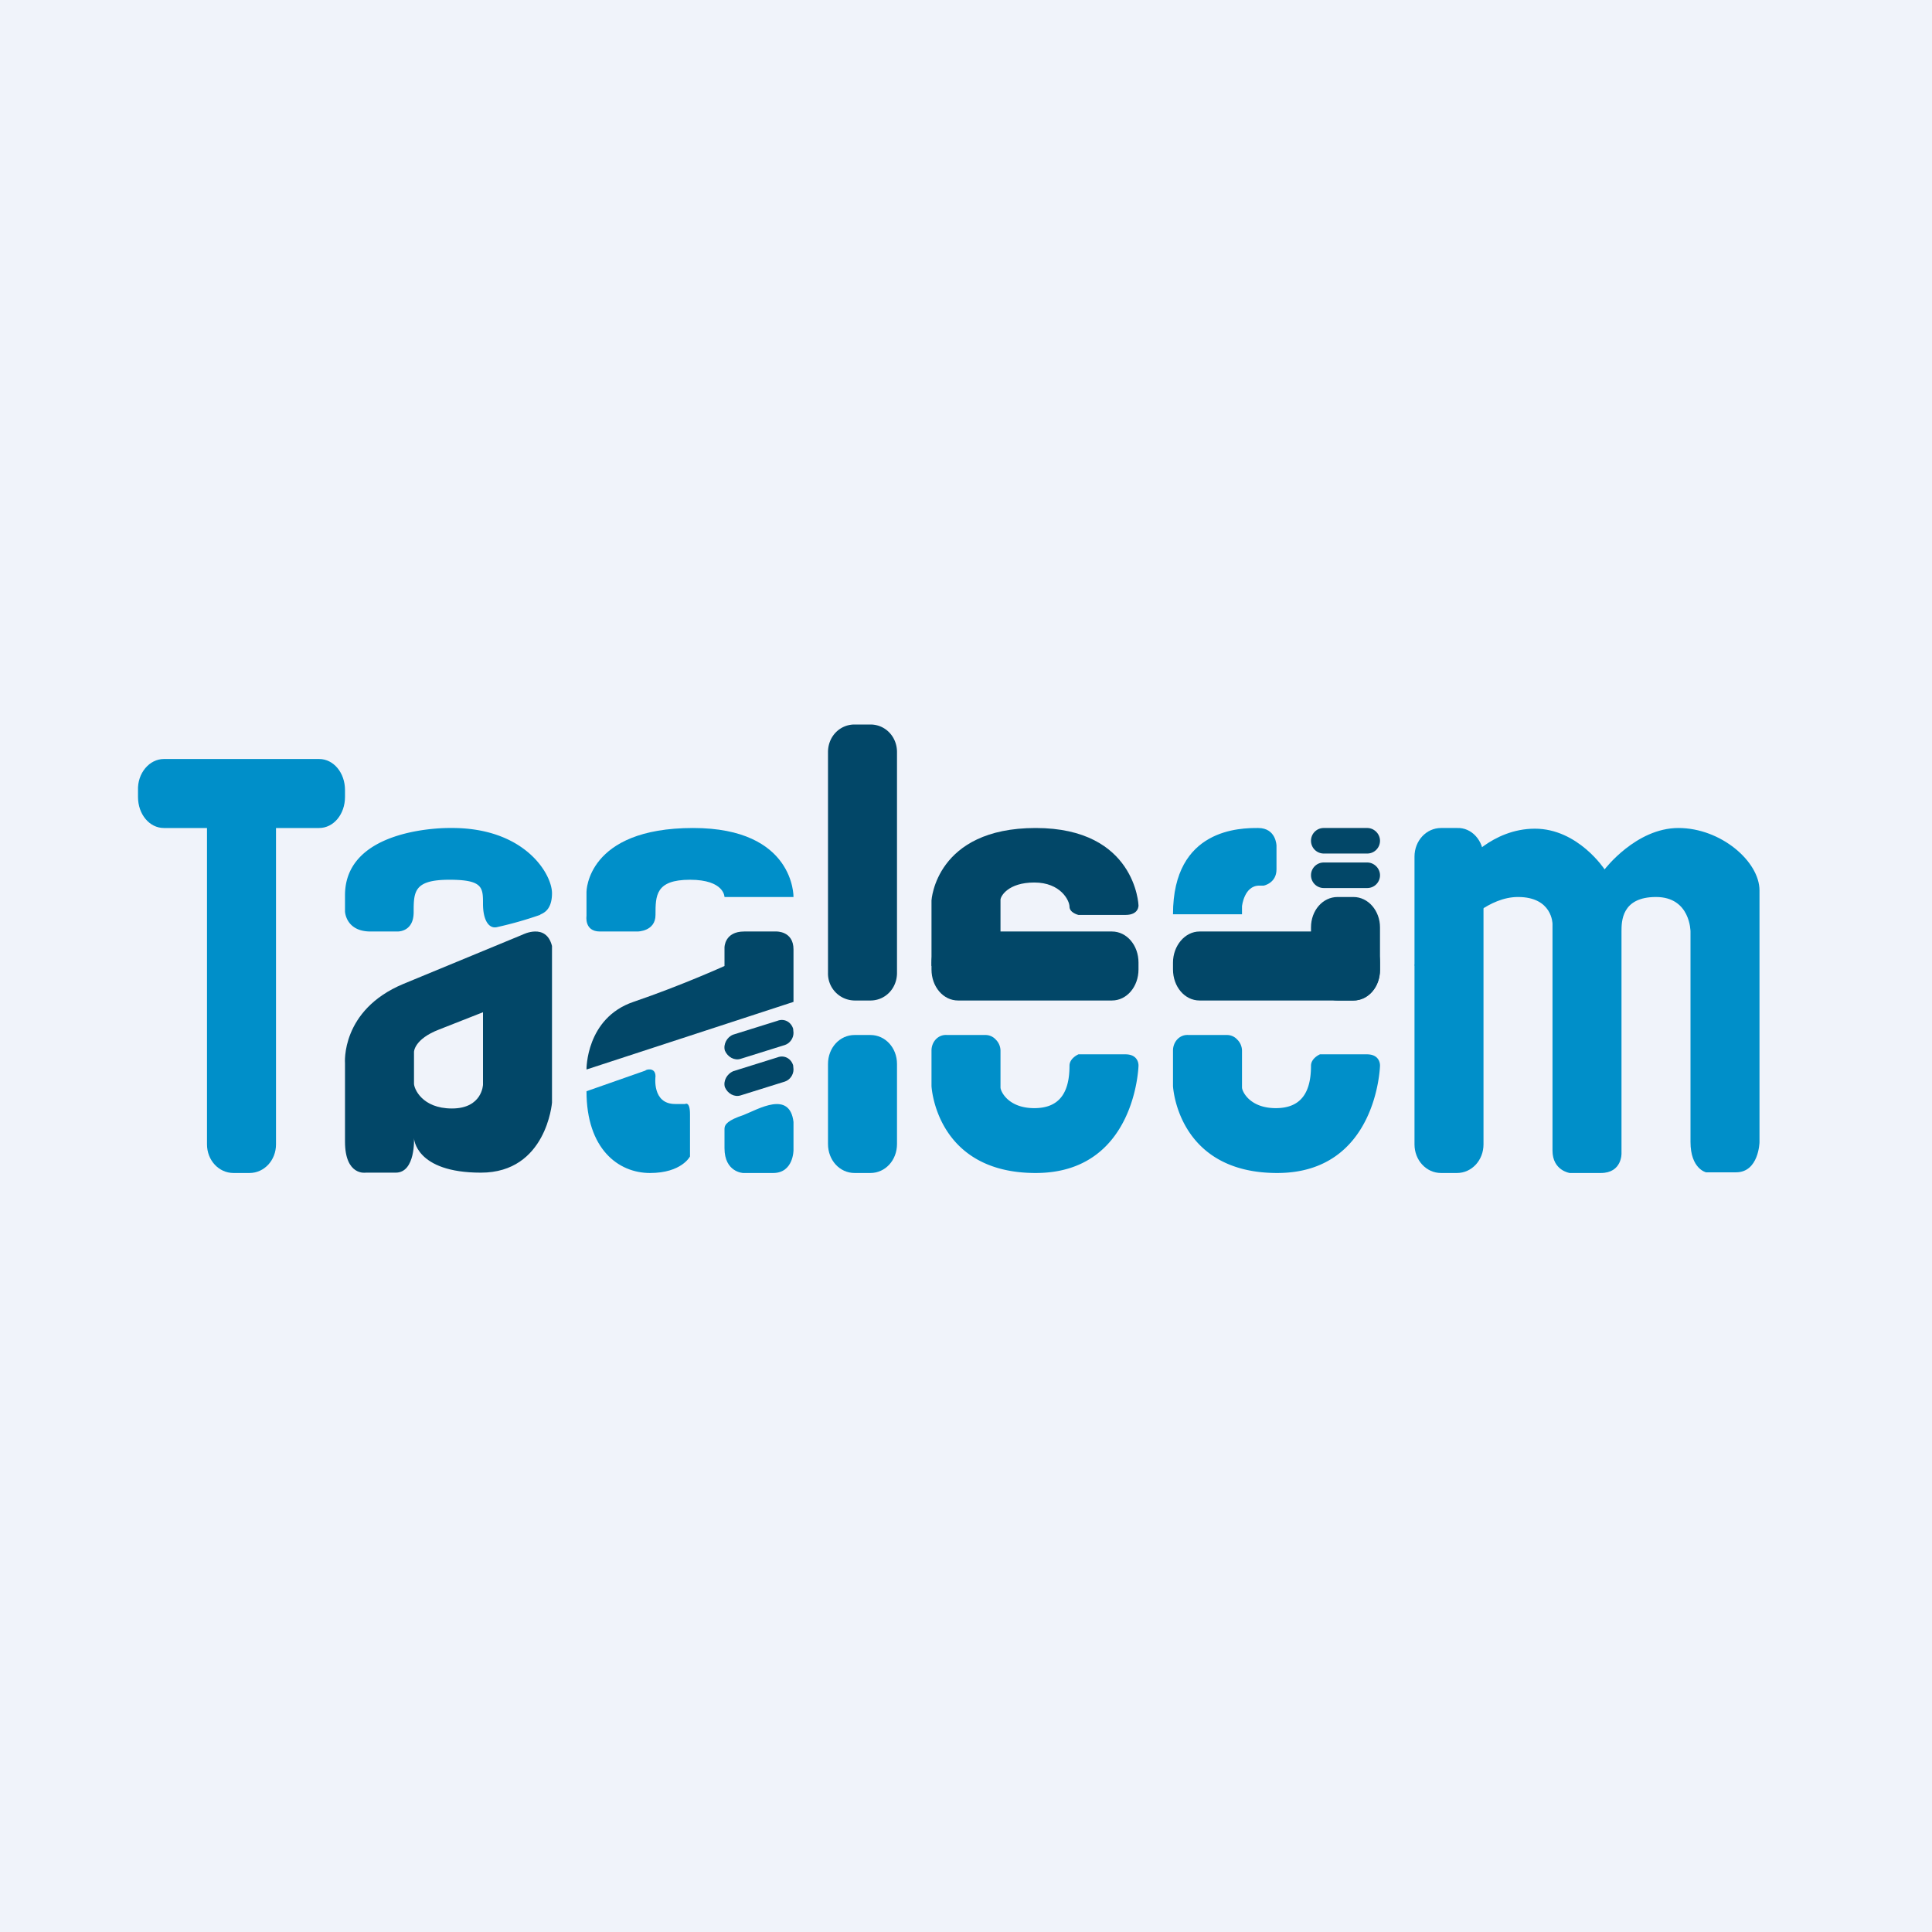 <!-- by TradingView --><svg width="56" height="56" viewBox="0 0 56 56" xmlns="http://www.w3.org/2000/svg"><path fill="#F0F3FA" d="M0 0h56v56H0z"/><path d="M4.75 22h4.5c.42 0 .75.4.75.9v.2c0 .5-.33.9-.75.9h-4.5c-.42 0-.75-.4-.75-.9v-.19c-.02-.5.33-.91.75-.91Z" fill="#008FC9"/><path d="M8 23.84v9.33c0 .46-.34.83-.77.83h-.46c-.43 0-.77-.37-.77-.83v-9.33c0-.47.34-.84.77-.84h.46c.43-.02.77.37.77.84Z" fill="#008FC9"/><path d="M26 21.8v6.4c0 .45-.34.8-.77.8h-.46a.78.78 0 0 1-.77-.8v-6.4c0-.45.34-.8.77-.8h.46c.43 0 .77.35.77.8Z" fill="#024768"/><path d="M26 30.84v2.32c0 .47-.34.84-.77.84h-.46c-.43 0-.77-.37-.77-.84v-2.32c0-.47.34-.84.77-.84h.46c.43 0 .77.37.77.84ZM43 24.83v8.34c0 .46-.34.83-.77.83h-.46c-.43 0-.77-.37-.77-.83v-8.34c0-.46.34-.83.77-.83h.46c.43-.02.77.37.77.83Z" fill="#008FC9"/><path d="M27.77 27h4.46c.43 0 .77.4.77.9v.2c0 .5-.34.9-.77.9h-4.46c-.43 0-.77-.4-.77-.9v-.2c0-.48.34-.9.77-.9ZM34.77 27h4.46c.43 0 .77.4.77.9v.2c0 .5-.34.9-.77.9h-4.46c-.43 0-.77-.4-.77-.9v-.2c0-.48.34-.9.77-.9Z" fill="#024768"/><path d="M40 26.88v1.24c0 .49-.34.88-.77.88h-.46c-.43 0-.77-.4-.77-.88v-1.24c0-.49.34-.88.77-.88h.46c.43 0 .77.4.77.88ZM27 28v-1.9s.12-2.1 3.02-2.1S33 26.24 33 26.24s.02.28-.38.28h-1.36s-.26-.06-.26-.24-.26-.7-1.02-.7-.98.4-.98.5v1.56L27 28Z" fill="#024768"/><path d="M27 30.45v1.03S27.12 34 30.02 34 33 30.89 33 30.89s.02-.33-.38-.33h-1.36s-.26.11-.26.33c0 .74-.26 1.23-1.02 1.23s-.98-.49-.98-.6v-1.07a.46.46 0 0 0-.14-.32.4.4 0 0 0-.3-.13h-1.11c-.26-.02-.45.2-.45.45ZM34 30.45v1.03S34.12 34 37.02 34 40 30.89 40 30.89s.02-.33-.38-.33h-1.36s-.26.11-.26.33c0 .74-.26 1.23-1.02 1.23s-.98-.49-.98-.6v-1.07a.46.46 0 0 0-.14-.32.4.4 0 0 0-.3-.13h-1.11c-.26-.02-.45.2-.45.45Z" fill="#008FC9"/><path d="M40 25.37c0 .2-.16.37-.37.37h-1.26a.37.37 0 0 1-.37-.37c0-.2.16-.37.37-.37h1.26c.2 0 .37.17.37.37ZM40 24.37c0 .2-.16.37-.37.37h-1.26a.37.37 0 0 1-.37-.37c0-.2.16-.37.37-.37h1.26c.2 0 .37.17.37.37Z" fill="#024768"/><path d="M42.46 25.02s.78-1 2.03-1c1.25 0 2.02 1.18 2.02 1.18s.91-1.2 2.14-1.2 2.35.97 2.35 1.81v7.3s-.02.87-.68.87h-.87s-.45-.1-.45-.88V27s0-1-1-1-1 .71-1 1v6.43s.02.57-.6.57h-.9s-.5-.07-.5-.65v-6.57s0-.78-1-.78c-.85 0-1.56.78-1.56.78s-1.48 1.32-1.44 1.2c.04-.13 1.46-2.96 1.46-2.96ZM34 26.5h2v-.23s.06-.6.5-.6h.13s.37-.07.37-.47v-.69s-.01-.51-.53-.51c-.5 0-2.47 0-2.47 2.5Z" fill="#008FC9"/><path d="M23 29.04 17 31s-.02-1.49 1.36-1.96C19.74 28.57 21 28 21 28v-.54s0-.46.57-.46h.93s.5-.02.5.52v1.52Z" fill="#024768"/><path d="M23 32.51v.83s0 .66-.59.66h-.87s-.54-.02-.54-.72v-.56c0-.13.1-.25.55-.4.43-.17 1.34-.72 1.45.2ZM19 31.2s-.11.8.57.8h.29s.14-.09.14.3v1.22s-.24.48-1.16.48c-.92 0-1.84-.7-1.84-2.37l1.71-.6c-.01-.02.29-.12.29.17ZM21 26h2s.04-2-2.91-2C17 24 17 25.85 17 25.85v.7s-.07.45.39.45h1.09s.52 0 .52-.48c0-.56 0-1.02 1-1.02s1 .5 1 .5Z" fill="#008FC9"/><path d="M22.99 30.88 23 31c0 .15-.1.3-.25.35l-1.28.4c-.18.06-.38-.05-.46-.24-.05-.18.06-.38.24-.46l1.28-.4c.2-.08.4.03.46.23ZM22.99 29.82l.01.12c0 .15-.1.3-.25.35l-1.28.4c-.18.06-.38-.05-.46-.24-.05-.18.06-.39.24-.46l1.28-.4c.2-.08.4.03.46.23Z" fill="#024768"/><path d="M13.03 24S10 23.95 10 25.95v.47s.02.58.74.58h.77s.48.03.48-.56c0-.6.01-.94 1.04-.94.97 0 .97.23.97.7s.17.74.42.67a11 11 0 0 0 1.23-.35c.02-.04.35-.07.35-.63s-.8-1.92-2.97-1.89Z" fill="#008FC9"/><path fill-rule="evenodd" d="M16 31.96v-4.54c-.17-.68-.85-.33-.85-.33l-3.46 1.43c-1.82.76-1.69 2.3-1.69 2.3v2.27c0 1 .6.9.6.9h.87c.58 0 .53-1 .53-1s.03 1 1.94 1c1.9 0 2.06-2.03 2.06-2.03Zm-2-.52v-2.1l-1.27.5c-.73.28-.73.65-.73.65v.92c0 .14.23.72 1.1.72.88 0 .9-.69.9-.69Z" fill="#024768"/></svg>